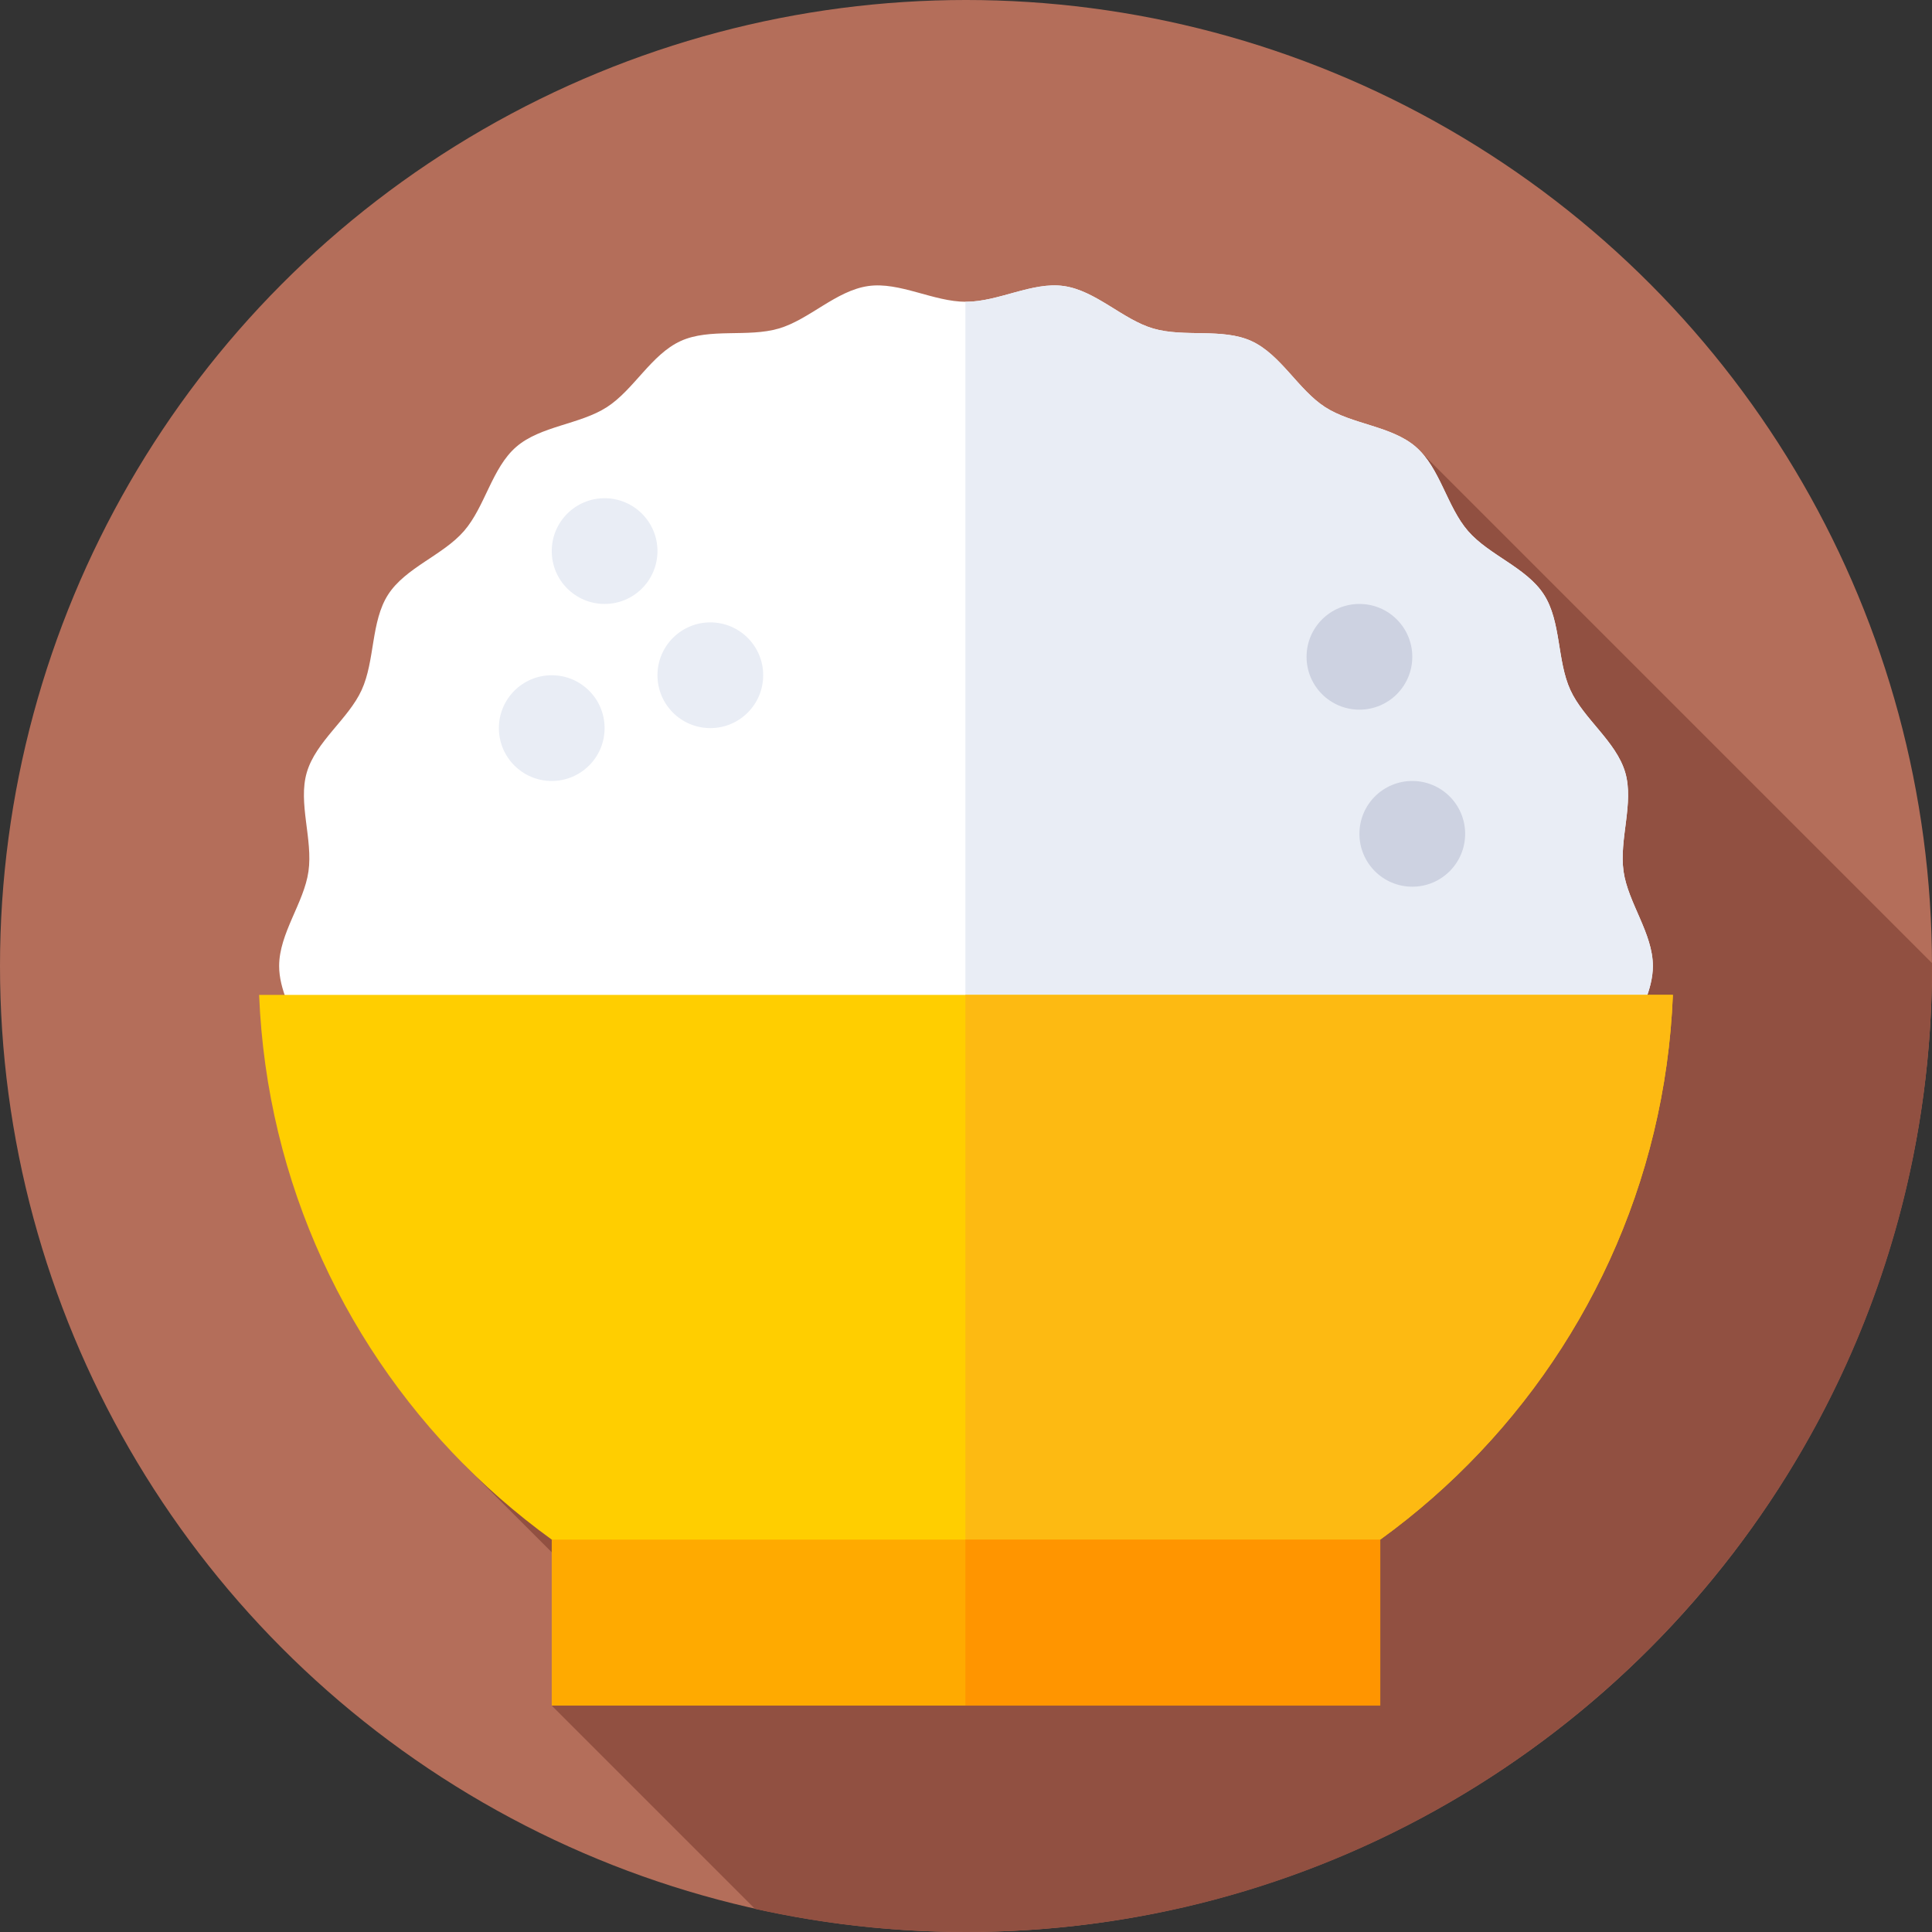 <svg id="Capa_1" enable-background="new 0 0 512 512" height="512" viewBox="0 0 512 512" width="512" xmlns="http://www.w3.org/2000/svg"><rect x="0" y="0" width="512" height="512" fill="#333333" stroke="none"/><g><g><g><g><g><g><g><circle cx="256" cy="256" fill="#b46e5a" r="256"/></g></g></g></g></g></g><path d="m512 256c0-.258 0-.516-.001-.774l-136.795-136.795-252.486 269.437 43.428 43.428-19.929 20.704 53.877 53.877c17.995 4.008 36.703 6.123 55.906 6.123 141.385 0 256-114.615 256-256z" fill="#915041"/><g><g><path d="m438.027 256c0-8.652-6.584-16.737-7.77-25.061-1.216-8.531 2.816-18.135.442-26.235-2.416-8.24-11.015-14.142-14.537-21.843-3.561-7.786-2.414-18.145-7.011-25.283-4.625-7.182-14.538-10.422-20.113-16.85-5.586-6.441-7.392-16.711-13.832-22.297-6.429-5.575-16.848-5.911-24.03-10.536-7.139-4.597-11.753-13.951-19.539-17.512-7.701-3.522-17.786-.908-26.027-3.323-8.099-2.374-15.17-10.04-23.701-11.256-8.324-1.186-17.256 4.17-25.907 4.17s-17.584-5.356-25.908-4.17c-8.531 1.216-15.601 8.882-23.7 11.256-8.24 2.416-18.326-.199-26.026 3.323-7.786 3.562-12.401 12.915-19.539 17.512-7.182 4.625-17.602 4.961-24.03 10.536-6.441 5.586-8.247 15.856-13.833 22.296-5.575 6.428-15.488 9.668-20.113 16.85-4.597 7.139-3.45 17.497-7.012 25.284-3.522 7.701-12.122 13.603-14.537 21.843-2.374 8.099 1.657 17.704.441 26.235-1.186 8.324-7.77 16.409-7.77 25.061 0 6.219 3.396 12.146 5.75 18.079h352.554c2.352-5.933 5.748-11.86 5.748-18.079z" fill="#fff"/></g></g><g><g><path d="m438.027 256c0-8.652-6.584-16.737-7.77-25.061-1.216-8.531 2.816-18.135.442-26.235-2.416-8.24-11.015-14.142-14.537-21.843-3.561-7.786-2.414-18.145-7.011-25.283-4.625-7.182-14.538-10.422-20.113-16.85-5.586-6.441-7.392-16.711-13.832-22.297-6.429-5.575-16.848-5.911-24.03-10.536-7.139-4.597-11.753-13.951-19.539-17.512-7.701-3.522-17.786-.908-26.027-3.323-8.099-2.374-15.17-10.04-23.701-11.256-8.324-1.186-17.256 4.17-25.907 4.17-.052 0-.104-.005-.156-.006v194.112h176.433c2.352-5.934 5.748-11.861 5.748-18.08z" fill="#e9edf5"/></g></g><g><g><g><g><g><g><path d="m68.668 263.654c4.017 100.003 86.343 179.846 187.332 179.846s183.315-79.843 187.332-179.846z" fill="#ffce00"/></g></g></g></g></g></g><g><g><g><g><g><g><path d="m255.844 263.654v179.844c.052 0 .104.002.156.002 100.989 0 183.315-79.843 187.332-179.846z" fill="#fdba12"/></g></g></g></g></g></g><g><circle cx="160.226" cy="146.043" fill="#e9edf5" r="14.009"/></g><g><circle cx="188.244" cy="178.948" fill="#e9edf5" r="14.009"/></g><g><circle cx="146.217" cy="192.957" fill="#e9edf5" r="14.009"/></g><g><circle cx="374.271" cy="220.975" fill="#cdd2e1" r="14.009"/></g><g><circle cx="360.262" cy="174.061" fill="#cdd2e1" r="14.009"/></g><g><path d="m146.217 408.011h219.566v43.989h-219.566z" fill="#fa0"/></g><g><path d="m255.844 408.01h109.939v43.99h-109.939z" fill="#ff9500"/></g></g></svg>

